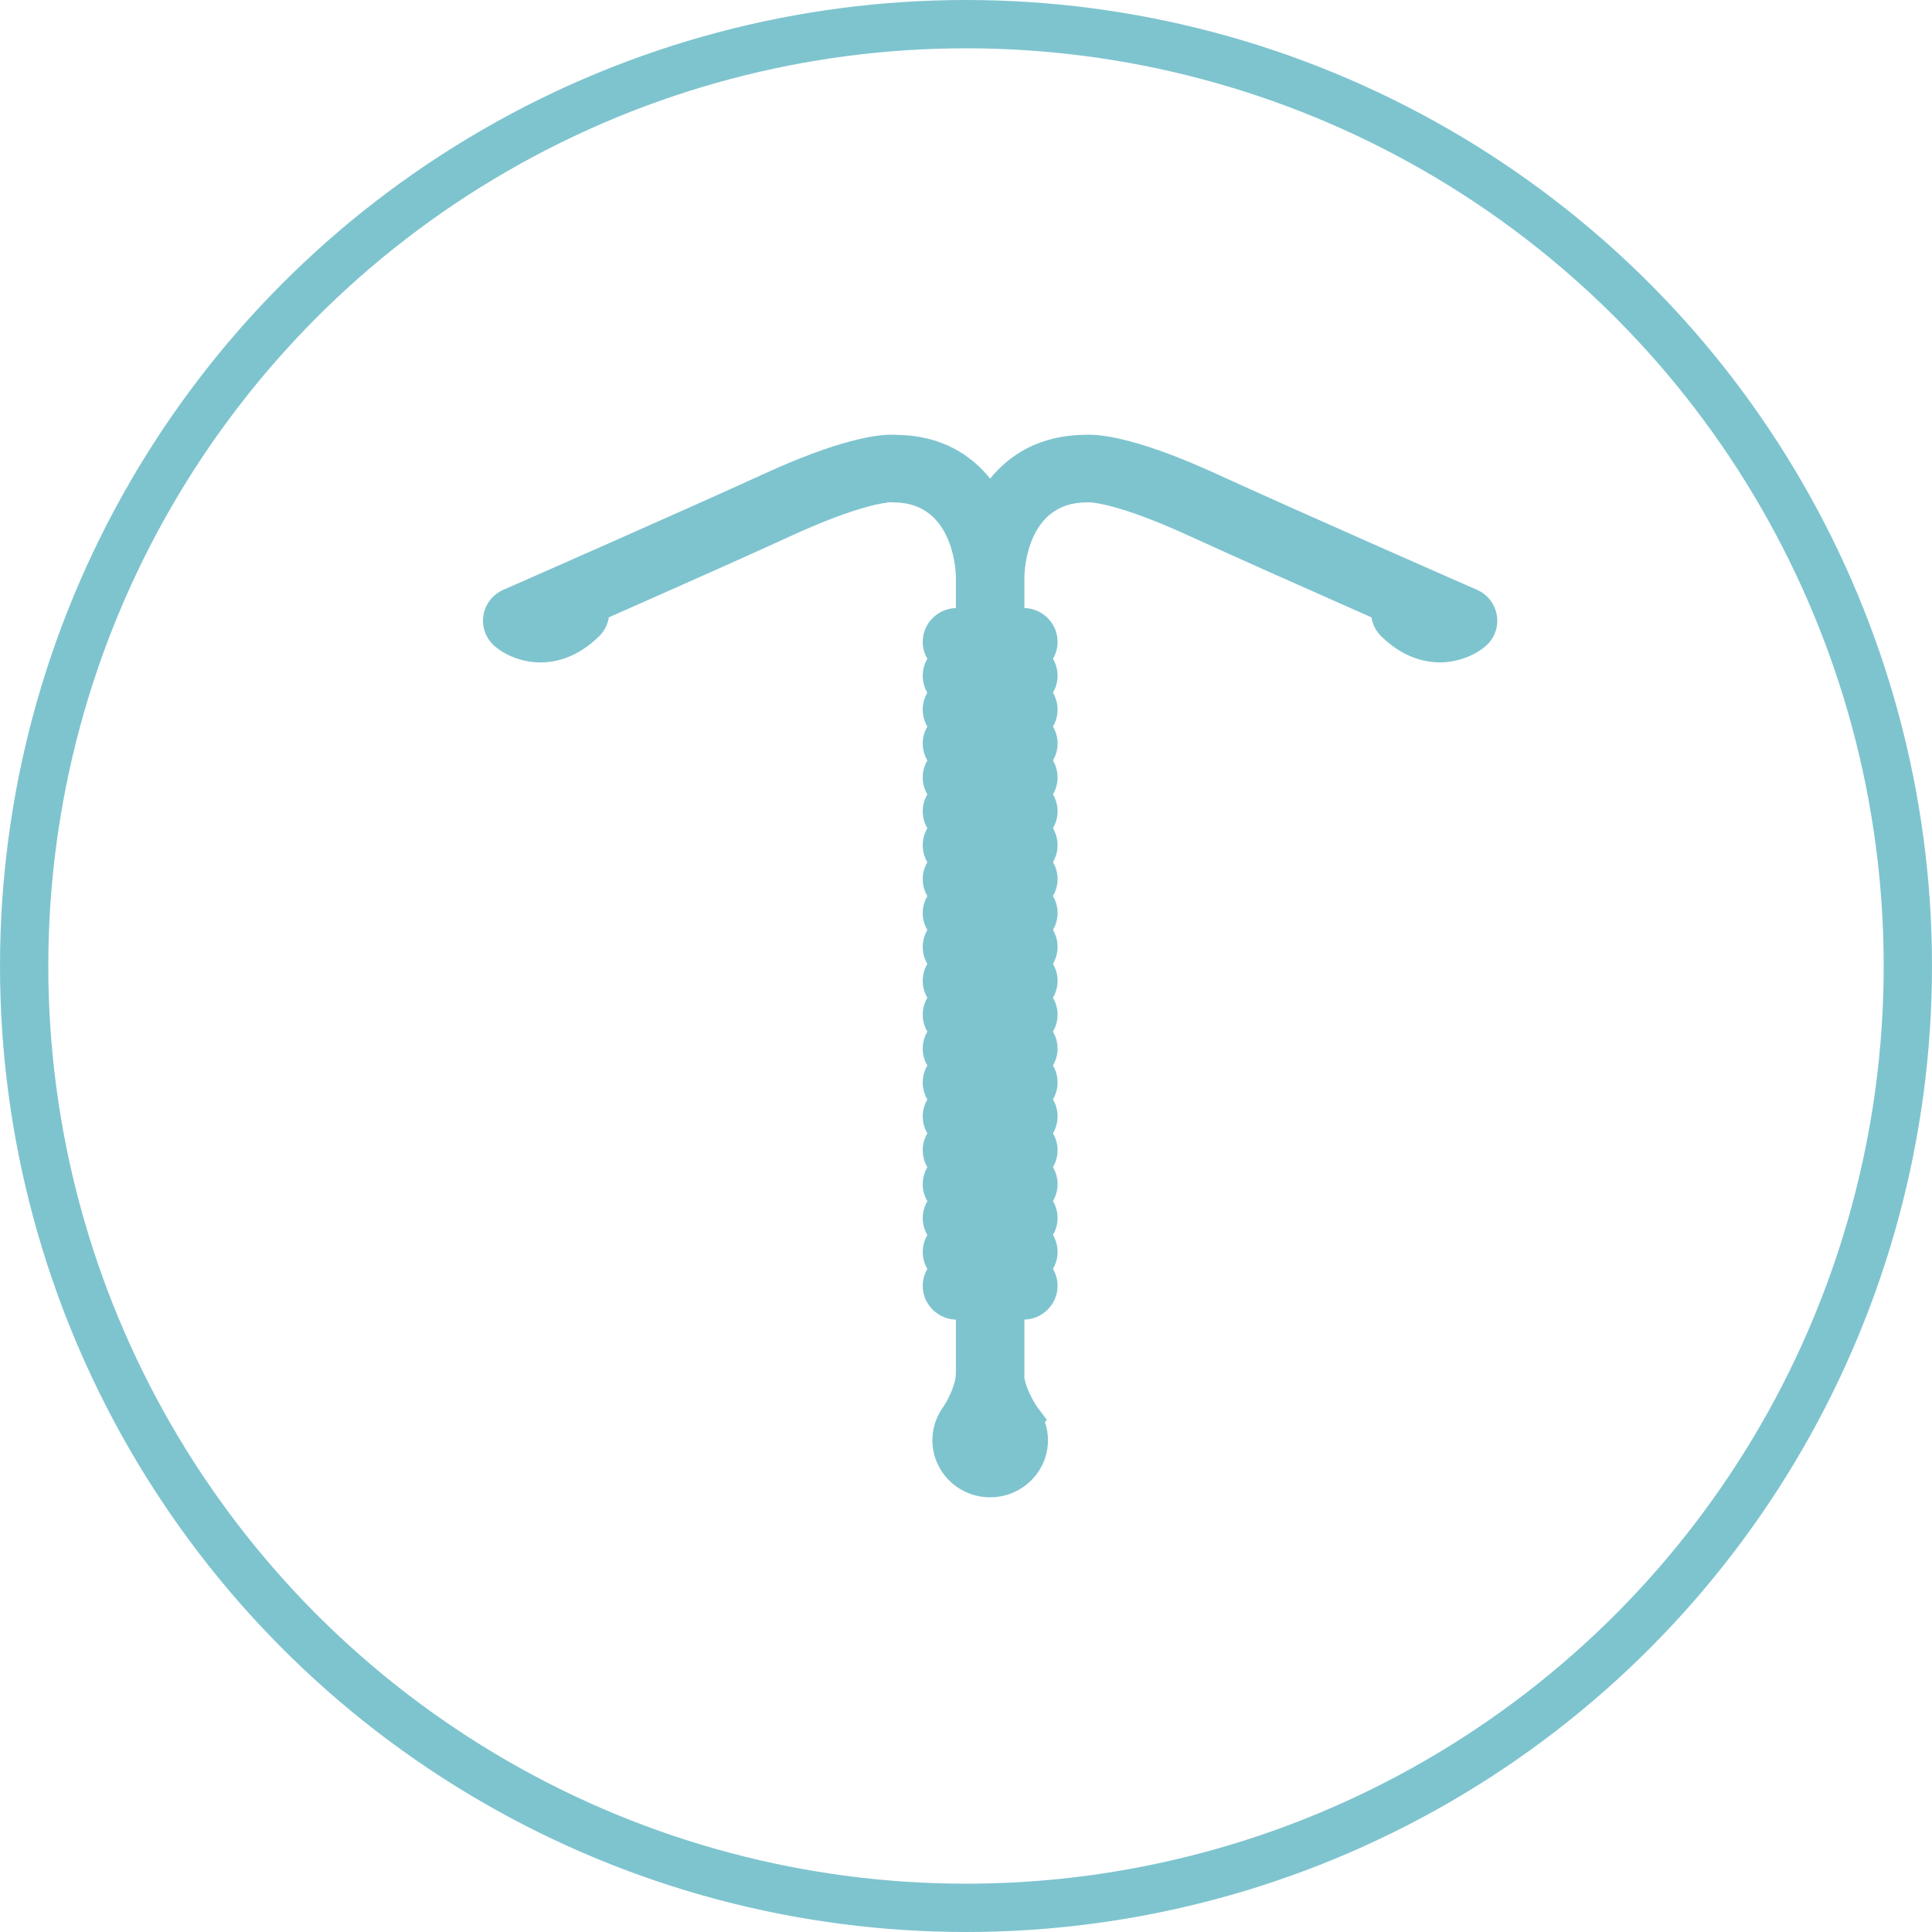 <svg width="40" height="40" viewBox="0 0 40 40" fill="none" xmlns="http://www.w3.org/2000/svg">
<circle cx="20" cy="20" r="19.5" stroke="#7EC4CF"/>
<path d="M30.992 12.749C30.956 12.511 30.802 12.31 30.579 12.211C30.545 12.197 26.983 10.634 25.184 9.811C23.642 9.105 22.87 9 22.548 9C22.507 9 22.474 9.002 22.473 9.002C21.503 9.009 20.887 9.432 20.5 9.909C20.115 9.432 19.504 9.009 18.552 9.004C18.526 9.002 18.493 9 18.453 9C18.13 9 17.358 9.105 15.816 9.811C14.19 10.555 11.059 11.931 10.42 12.212C10.197 12.311 10.042 12.512 10.007 12.751C9.973 12.989 10.062 13.225 10.248 13.383C10.494 13.591 10.847 13.715 11.191 13.715C11.493 13.715 11.95 13.621 12.405 13.172C12.514 13.065 12.583 12.927 12.605 12.782C13.65 12.32 15.345 11.569 16.412 11.08C17.758 10.464 18.341 10.404 18.436 10.398C18.46 10.401 18.483 10.402 18.507 10.402C19.718 10.402 19.788 11.782 19.791 11.931V12.589C19.41 12.6 19.104 12.909 19.104 13.288C19.104 13.416 19.139 13.536 19.2 13.639C19.139 13.742 19.104 13.862 19.104 13.99C19.104 14.118 19.139 14.238 19.2 14.341C19.139 14.444 19.104 14.564 19.104 14.692C19.104 14.819 19.139 14.939 19.2 15.043C19.139 15.146 19.104 15.266 19.104 15.393C19.104 15.521 19.139 15.641 19.2 15.744C19.139 15.848 19.104 15.967 19.104 16.095C19.104 16.223 19.139 16.343 19.2 16.446C19.139 16.549 19.104 16.669 19.104 16.797C19.104 16.925 19.139 17.045 19.2 17.148C19.139 17.251 19.104 17.371 19.104 17.499C19.104 17.627 19.139 17.747 19.2 17.85C19.139 17.953 19.104 18.073 19.104 18.201C19.104 18.329 19.139 18.449 19.2 18.552C19.139 18.655 19.104 18.775 19.104 18.903C19.104 19.031 19.139 19.15 19.2 19.254C19.139 19.357 19.104 19.477 19.104 19.605C19.104 19.732 19.139 19.852 19.2 19.955C19.139 20.059 19.104 20.179 19.104 20.307C19.104 20.434 19.139 20.554 19.2 20.657C19.139 20.76 19.104 20.88 19.104 21.008C19.104 21.136 19.139 21.256 19.2 21.359C19.139 21.462 19.104 21.582 19.104 21.71C19.104 21.838 19.139 21.958 19.2 22.061C19.139 22.164 19.104 22.284 19.104 22.412C19.104 22.539 19.139 22.659 19.2 22.763C19.139 22.866 19.104 22.986 19.104 23.113C19.104 23.241 19.139 23.361 19.2 23.464C19.139 23.567 19.104 23.688 19.104 23.815C19.104 23.943 19.139 24.063 19.2 24.166C19.139 24.27 19.104 24.39 19.104 24.518C19.104 24.645 19.139 24.765 19.2 24.869C19.139 24.971 19.104 25.091 19.104 25.219C19.104 25.347 19.139 25.467 19.2 25.57C19.139 25.673 19.104 25.793 19.104 25.921C19.104 26.049 19.139 26.169 19.2 26.272C19.139 26.375 19.104 26.495 19.104 26.623C19.104 27.001 19.41 27.311 19.791 27.322V28.42C19.791 28.682 19.61 29.014 19.514 29.152L19.498 29.175C19.371 29.368 19.304 29.59 19.304 29.819C19.304 30.47 19.84 31 20.5 31C21.16 31 21.697 30.47 21.697 29.819C21.697 29.69 21.675 29.563 21.633 29.441L21.676 29.399L21.494 29.157C21.432 29.074 21.25 28.784 21.209 28.525V27.321C21.59 27.31 21.896 27 21.896 26.622C21.896 26.494 21.861 26.374 21.8 26.271C21.861 26.168 21.896 26.048 21.896 25.92C21.896 25.792 21.861 25.672 21.8 25.569C21.861 25.466 21.896 25.346 21.896 25.218C21.896 25.09 21.861 24.971 21.8 24.868C21.861 24.764 21.896 24.644 21.896 24.516C21.896 24.388 21.861 24.269 21.8 24.165C21.861 24.062 21.896 23.942 21.896 23.814C21.896 23.687 21.861 23.567 21.8 23.464C21.861 23.36 21.896 23.24 21.896 23.113C21.896 22.985 21.861 22.865 21.8 22.762C21.861 22.659 21.896 22.539 21.896 22.411C21.896 22.283 21.861 22.163 21.8 22.06C21.861 21.957 21.896 21.837 21.896 21.709C21.896 21.581 21.861 21.462 21.8 21.358C21.861 21.255 21.896 21.135 21.896 21.007C21.896 20.88 21.861 20.76 21.8 20.657C21.861 20.554 21.896 20.434 21.896 20.306C21.896 20.178 21.861 20.058 21.8 19.955C21.861 19.852 21.896 19.732 21.896 19.604C21.896 19.476 21.861 19.356 21.8 19.253C21.861 19.15 21.896 19.03 21.896 18.902C21.896 18.774 21.861 18.654 21.8 18.551C21.861 18.448 21.896 18.328 21.896 18.2C21.896 18.073 21.861 17.953 21.8 17.849C21.861 17.746 21.896 17.626 21.896 17.498C21.896 17.371 21.861 17.251 21.8 17.148C21.861 17.044 21.896 16.925 21.896 16.797C21.896 16.669 21.861 16.549 21.8 16.446C21.861 16.343 21.896 16.223 21.896 16.095C21.896 15.967 21.861 15.847 21.8 15.744C21.861 15.641 21.896 15.521 21.896 15.393C21.896 15.265 21.861 15.145 21.8 15.042C21.861 14.939 21.896 14.819 21.896 14.691C21.896 14.564 21.861 14.444 21.8 14.34C21.861 14.237 21.896 14.117 21.896 13.989C21.896 13.862 21.861 13.742 21.8 13.639C21.861 13.535 21.896 13.415 21.896 13.288C21.896 12.909 21.59 12.6 21.209 12.588V11.944C21.212 11.786 21.272 10.402 22.494 10.402C22.509 10.402 22.544 10.4 22.543 10.399C22.566 10.399 23.117 10.407 24.588 11.08C25.595 11.541 27.172 12.242 28.395 12.782C28.417 12.927 28.486 13.065 28.594 13.171C29.051 13.62 29.507 13.714 29.809 13.714H29.809C30.153 13.714 30.506 13.59 30.752 13.382C30.938 13.225 31.028 12.989 30.992 12.749Z" fill="#7EC4CF"/>
</svg>
